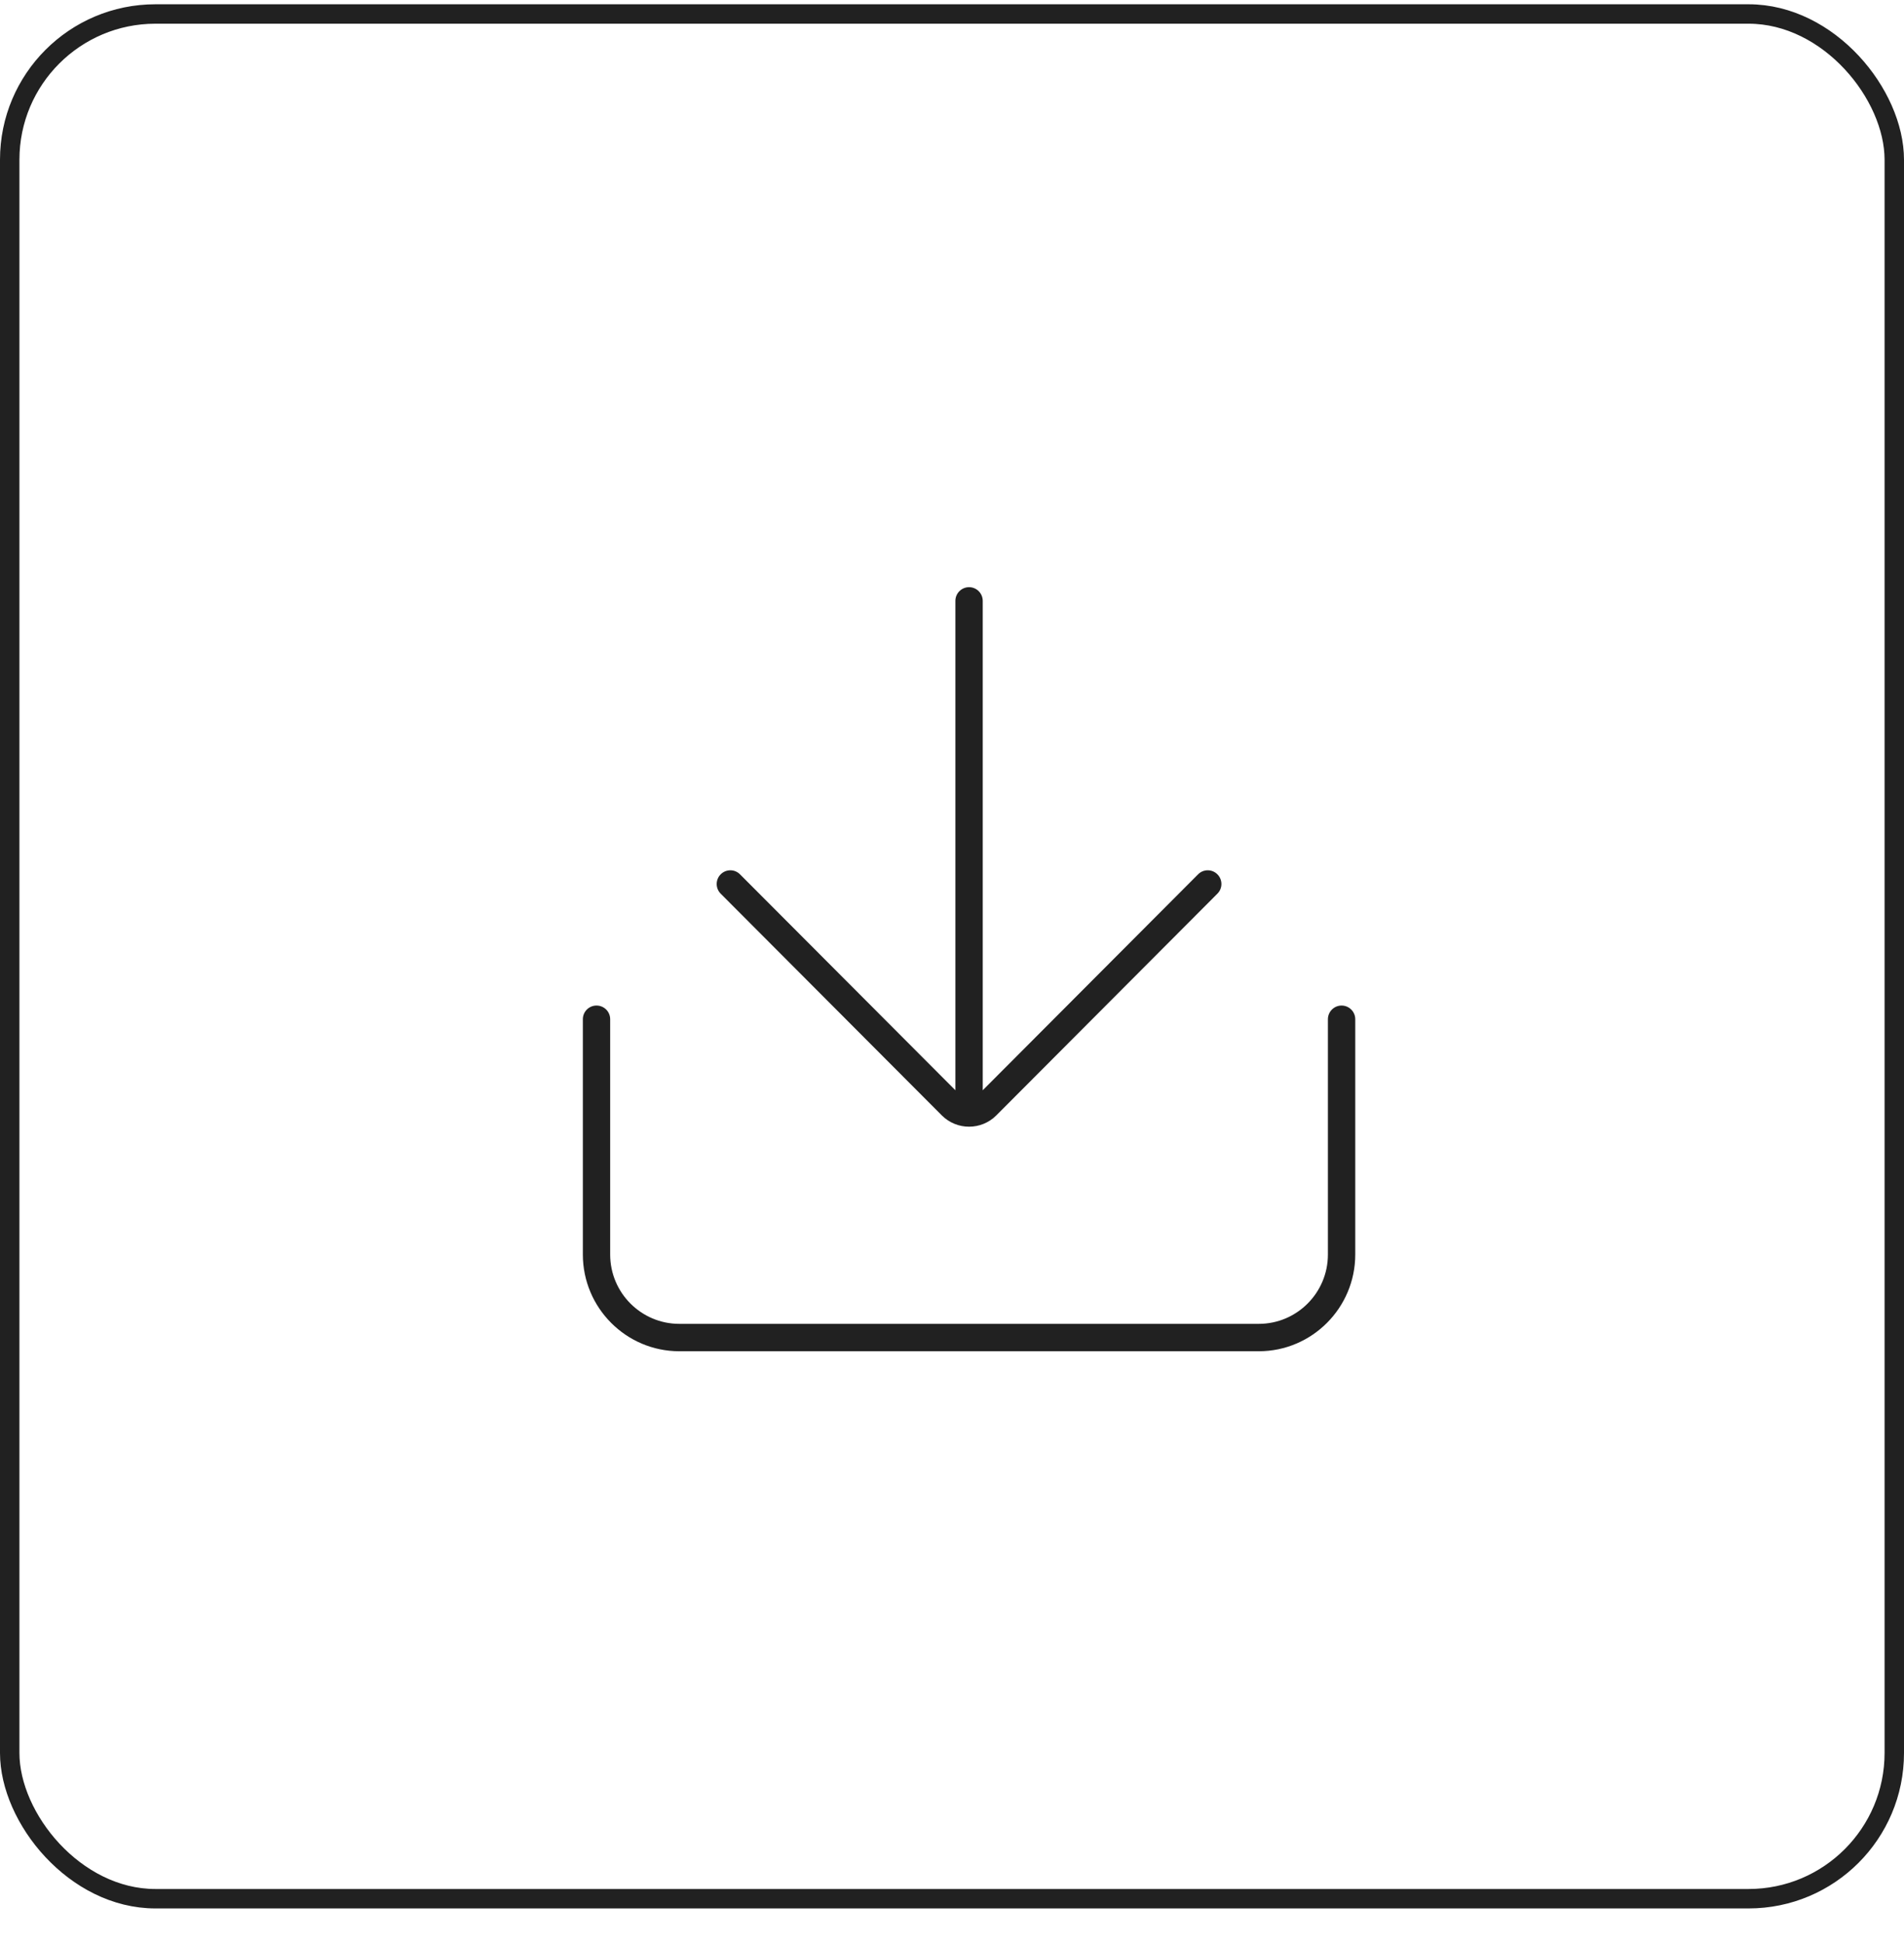 <svg width="49" height="50" viewBox="0 0 49 50" fill="none" xmlns="http://www.w3.org/2000/svg">
<path d="M34.526 25.876C34.332 25.876 34.174 26.034 34.174 26.229V32.284C34.174 33.266 33.377 34.067 32.395 34.067H17.482C16.501 34.067 15.703 33.267 15.703 32.284V26.228C15.703 26.033 15.546 25.876 15.351 25.876C15.157 25.876 15 26.034 15 26.228V32.283C15 33.655 16.114 34.772 17.482 34.772H32.395C33.764 34.772 34.878 33.655 34.878 32.283V26.228C34.878 26.034 34.72 25.876 34.526 25.876Z" fill="black" fill-opacity="0.87"/>
<path d="M24.238 28.703C24.625 29.09 25.253 29.09 25.64 28.703L31.33 22.997C31.468 22.86 31.468 22.637 31.33 22.499C31.193 22.361 30.97 22.361 30.833 22.499L25.291 28.056V15.463C25.291 15.268 25.133 15.11 24.939 15.11C24.745 15.11 24.587 15.268 24.587 15.463V28.056L19.044 22.499C18.907 22.361 18.685 22.361 18.547 22.499C18.41 22.637 18.41 22.86 18.547 22.997L24.238 28.703Z" fill="black" fill-opacity="0.87"/>
<rect x="0.25" y="0.36" width="48.5" height="48.5" rx="3.75" stroke="black" stroke-opacity="0.87" stroke-width="0.5"/>
</svg>
